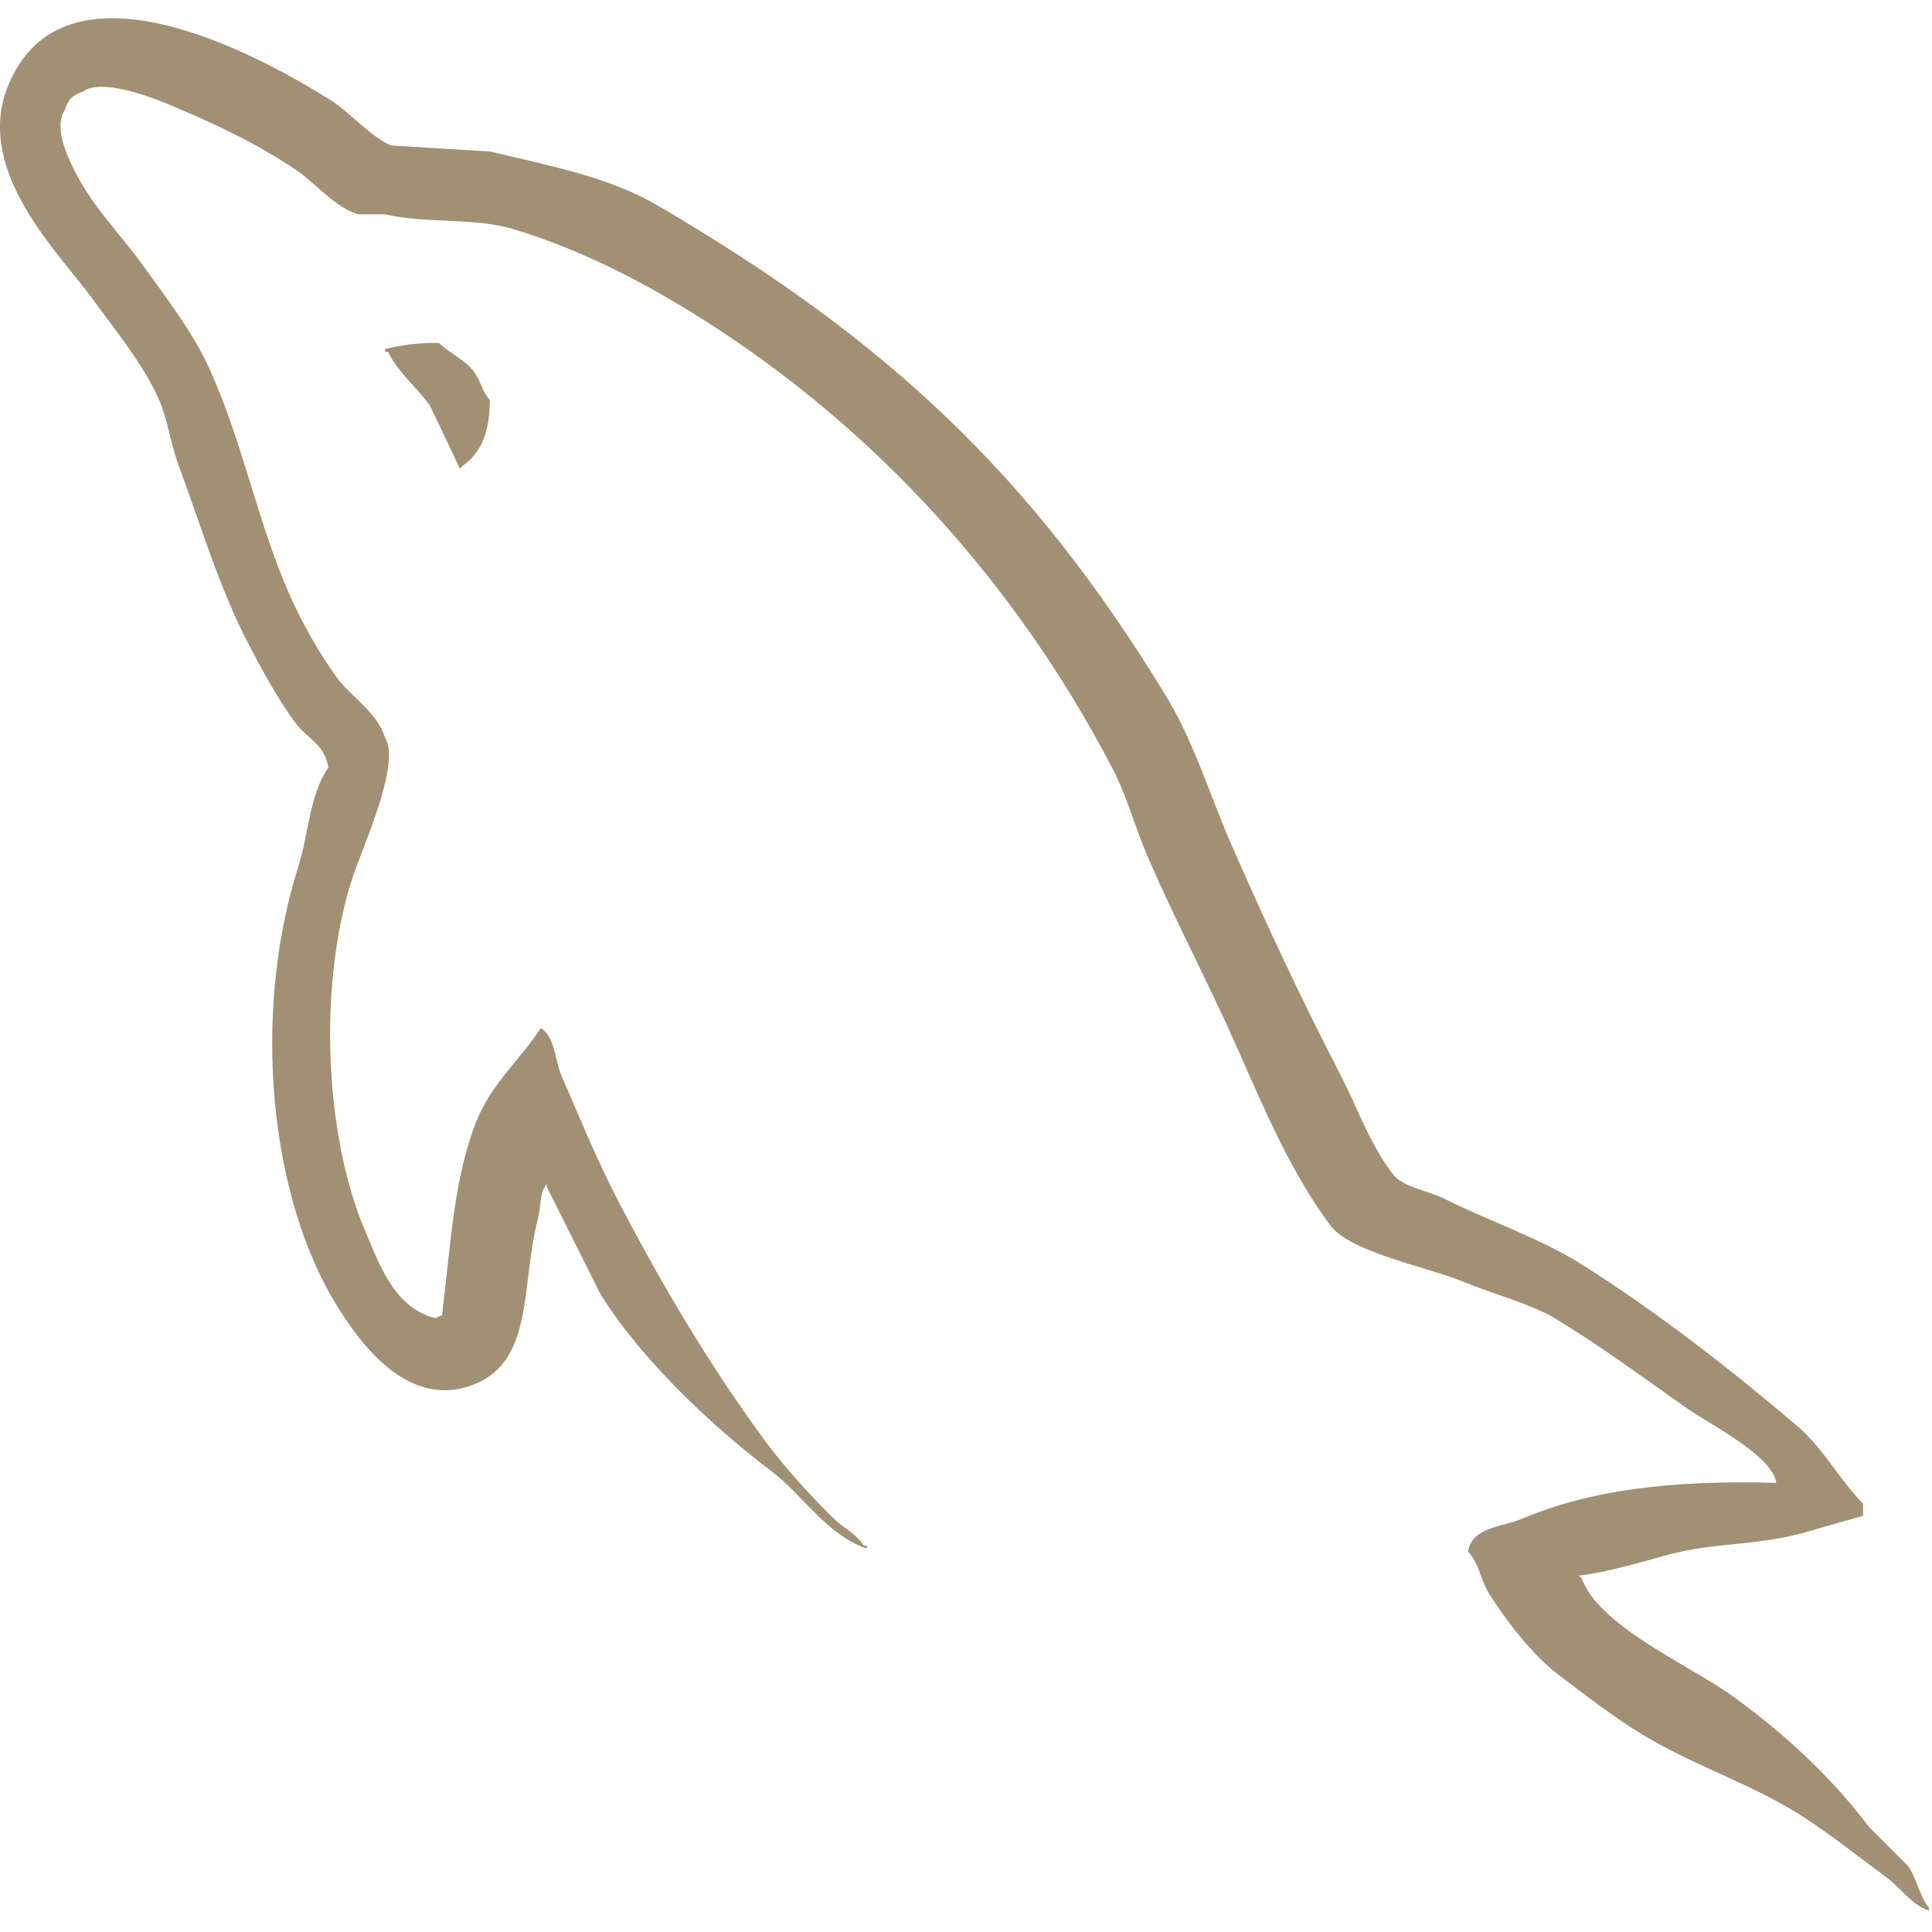 <svg width="128" height="128" viewBox="0 0 128 128" fill="none" xmlns="http://www.w3.org/2000/svg">
<g clip-path="url(#clip0_7_15)">
<path d="M117.687 98.242C110.714 98.051 105.39 98.703 100.835 100.621C99.542 101.168 97.48 101.18 97.269 102.801C97.98 103.547 98.089 104.66 98.656 105.578C99.742 107.332 101.578 109.691 103.215 110.93C105.004 112.278 106.848 113.723 108.766 114.891C112.18 116.973 115.989 118.161 119.27 120.243C121.208 121.473 123.129 123.02 125.02 124.407C125.954 125.091 126.583 126.157 127.793 126.587V126.392C127.156 125.58 126.992 124.462 126.406 123.615L123.828 121.037C121.308 117.693 118.109 114.756 114.711 112.318C112 110.369 105.93 107.74 104.801 104.588L104.602 104.389C106.524 104.17 108.774 103.475 110.551 102.998C113.531 102.201 116.196 102.408 119.27 101.611L123.434 100.424V99.631C121.879 98.037 120.77 95.924 119.075 94.479C114.634 90.698 109.79 86.924 104.802 83.776C102.036 82.03 98.618 80.893 95.685 79.413C94.697 78.917 92.966 78.655 92.314 77.827C90.775 75.866 89.935 73.378 88.748 71.089C86.26 66.296 83.818 61.066 81.611 56.023C80.107 52.586 79.127 49.195 77.252 46.113C68.252 31.316 58.565 22.383 43.557 13.605C40.362 11.738 36.518 11 32.455 10.035L25.912 9.64C24.58 9.085 23.197 7.456 21.947 6.663C16.976 3.52 4.222 -3.312 0.538 5.672C-1.786 11.34 4.015 16.871 6.089 19.746C7.546 21.758 9.409 24.019 10.448 26.285C11.136 27.777 11.253 29.269 11.839 30.844C13.277 34.727 14.534 38.953 16.398 42.539C17.339 44.355 18.378 46.266 19.57 47.891C20.297 48.887 21.55 49.329 21.75 50.864C20.523 52.579 20.453 55.239 19.766 57.407C16.668 67.177 17.84 79.317 22.344 86.544C23.727 88.767 26.985 93.524 31.461 91.7C35.379 90.102 34.504 85.161 35.625 80.798C35.879 79.81 35.723 79.083 36.219 78.419V78.618L39.789 85.751C42.43 90.005 47.113 94.45 51.086 97.45C53.145 99.005 54.766 101.692 57.43 102.602V102.403H57.231C56.715 101.598 55.907 101.266 55.251 100.622C53.7 99.099 51.974 97.208 50.692 95.466C47.079 90.564 43.887 85.196 40.981 79.611C39.59 76.943 38.383 74.002 37.211 71.287C36.758 70.24 36.766 68.654 35.824 68.115C34.543 70.103 32.652 71.713 31.66 74.06C30.078 77.814 29.871 82.396 29.285 87.142C28.937 87.267 29.09 87.181 28.887 87.341C26.125 86.673 25.157 83.833 24.129 81.392C21.535 75.228 21.051 65.302 23.336 58.201C23.926 56.365 26.598 50.584 25.516 48.885C25 47.194 23.297 46.213 22.344 44.92C21.164 43.322 19.989 41.217 19.172 39.369C17.047 34.564 16.059 29.166 13.82 24.307C12.75 21.983 10.945 19.631 9.461 17.569C7.816 15.28 5.977 13.592 4.703 10.827C4.25 9.843 3.637 8.268 4.305 7.261C4.52 6.577 4.821 6.292 5.496 6.07C6.644 5.183 9.848 6.367 11.043 6.863C14.223 8.183 16.875 9.441 19.57 11.226C20.859 12.081 22.168 13.738 23.73 14.199H25.515C28.304 14.84 31.429 14.394 34.038 15.187C38.647 16.589 42.776 18.769 46.526 21.136C57.948 28.351 67.292 38.616 73.682 50.87C74.709 52.843 75.155 54.722 76.061 56.815C77.885 61.034 80.186 65.374 82.002 69.503C83.818 73.616 85.584 77.773 88.15 81.198C89.498 82.999 94.701 83.964 97.068 84.964C98.728 85.663 101.447 86.394 103.017 87.343C106.017 89.152 108.923 91.308 111.74 93.288C113.142 94.28 117.47 96.456 117.685 98.245L117.687 98.242ZM29.082 22.722C27.629 22.695 26.602 22.878 25.516 23.117V23.316H25.711C26.406 24.738 27.629 25.656 28.488 26.882L30.468 31.046L30.667 30.851C31.894 29.984 32.456 28.601 32.448 26.488C31.956 25.968 31.886 25.324 31.456 24.703C30.894 23.879 29.796 23.414 29.081 22.723L29.082 22.722Z" fill="#A19073"/>
</g>
<defs>
<clipPath id="clip0_7_15">
<rect width="128" height="128" fill="white"/>
</clipPath>
</defs>
</svg>
